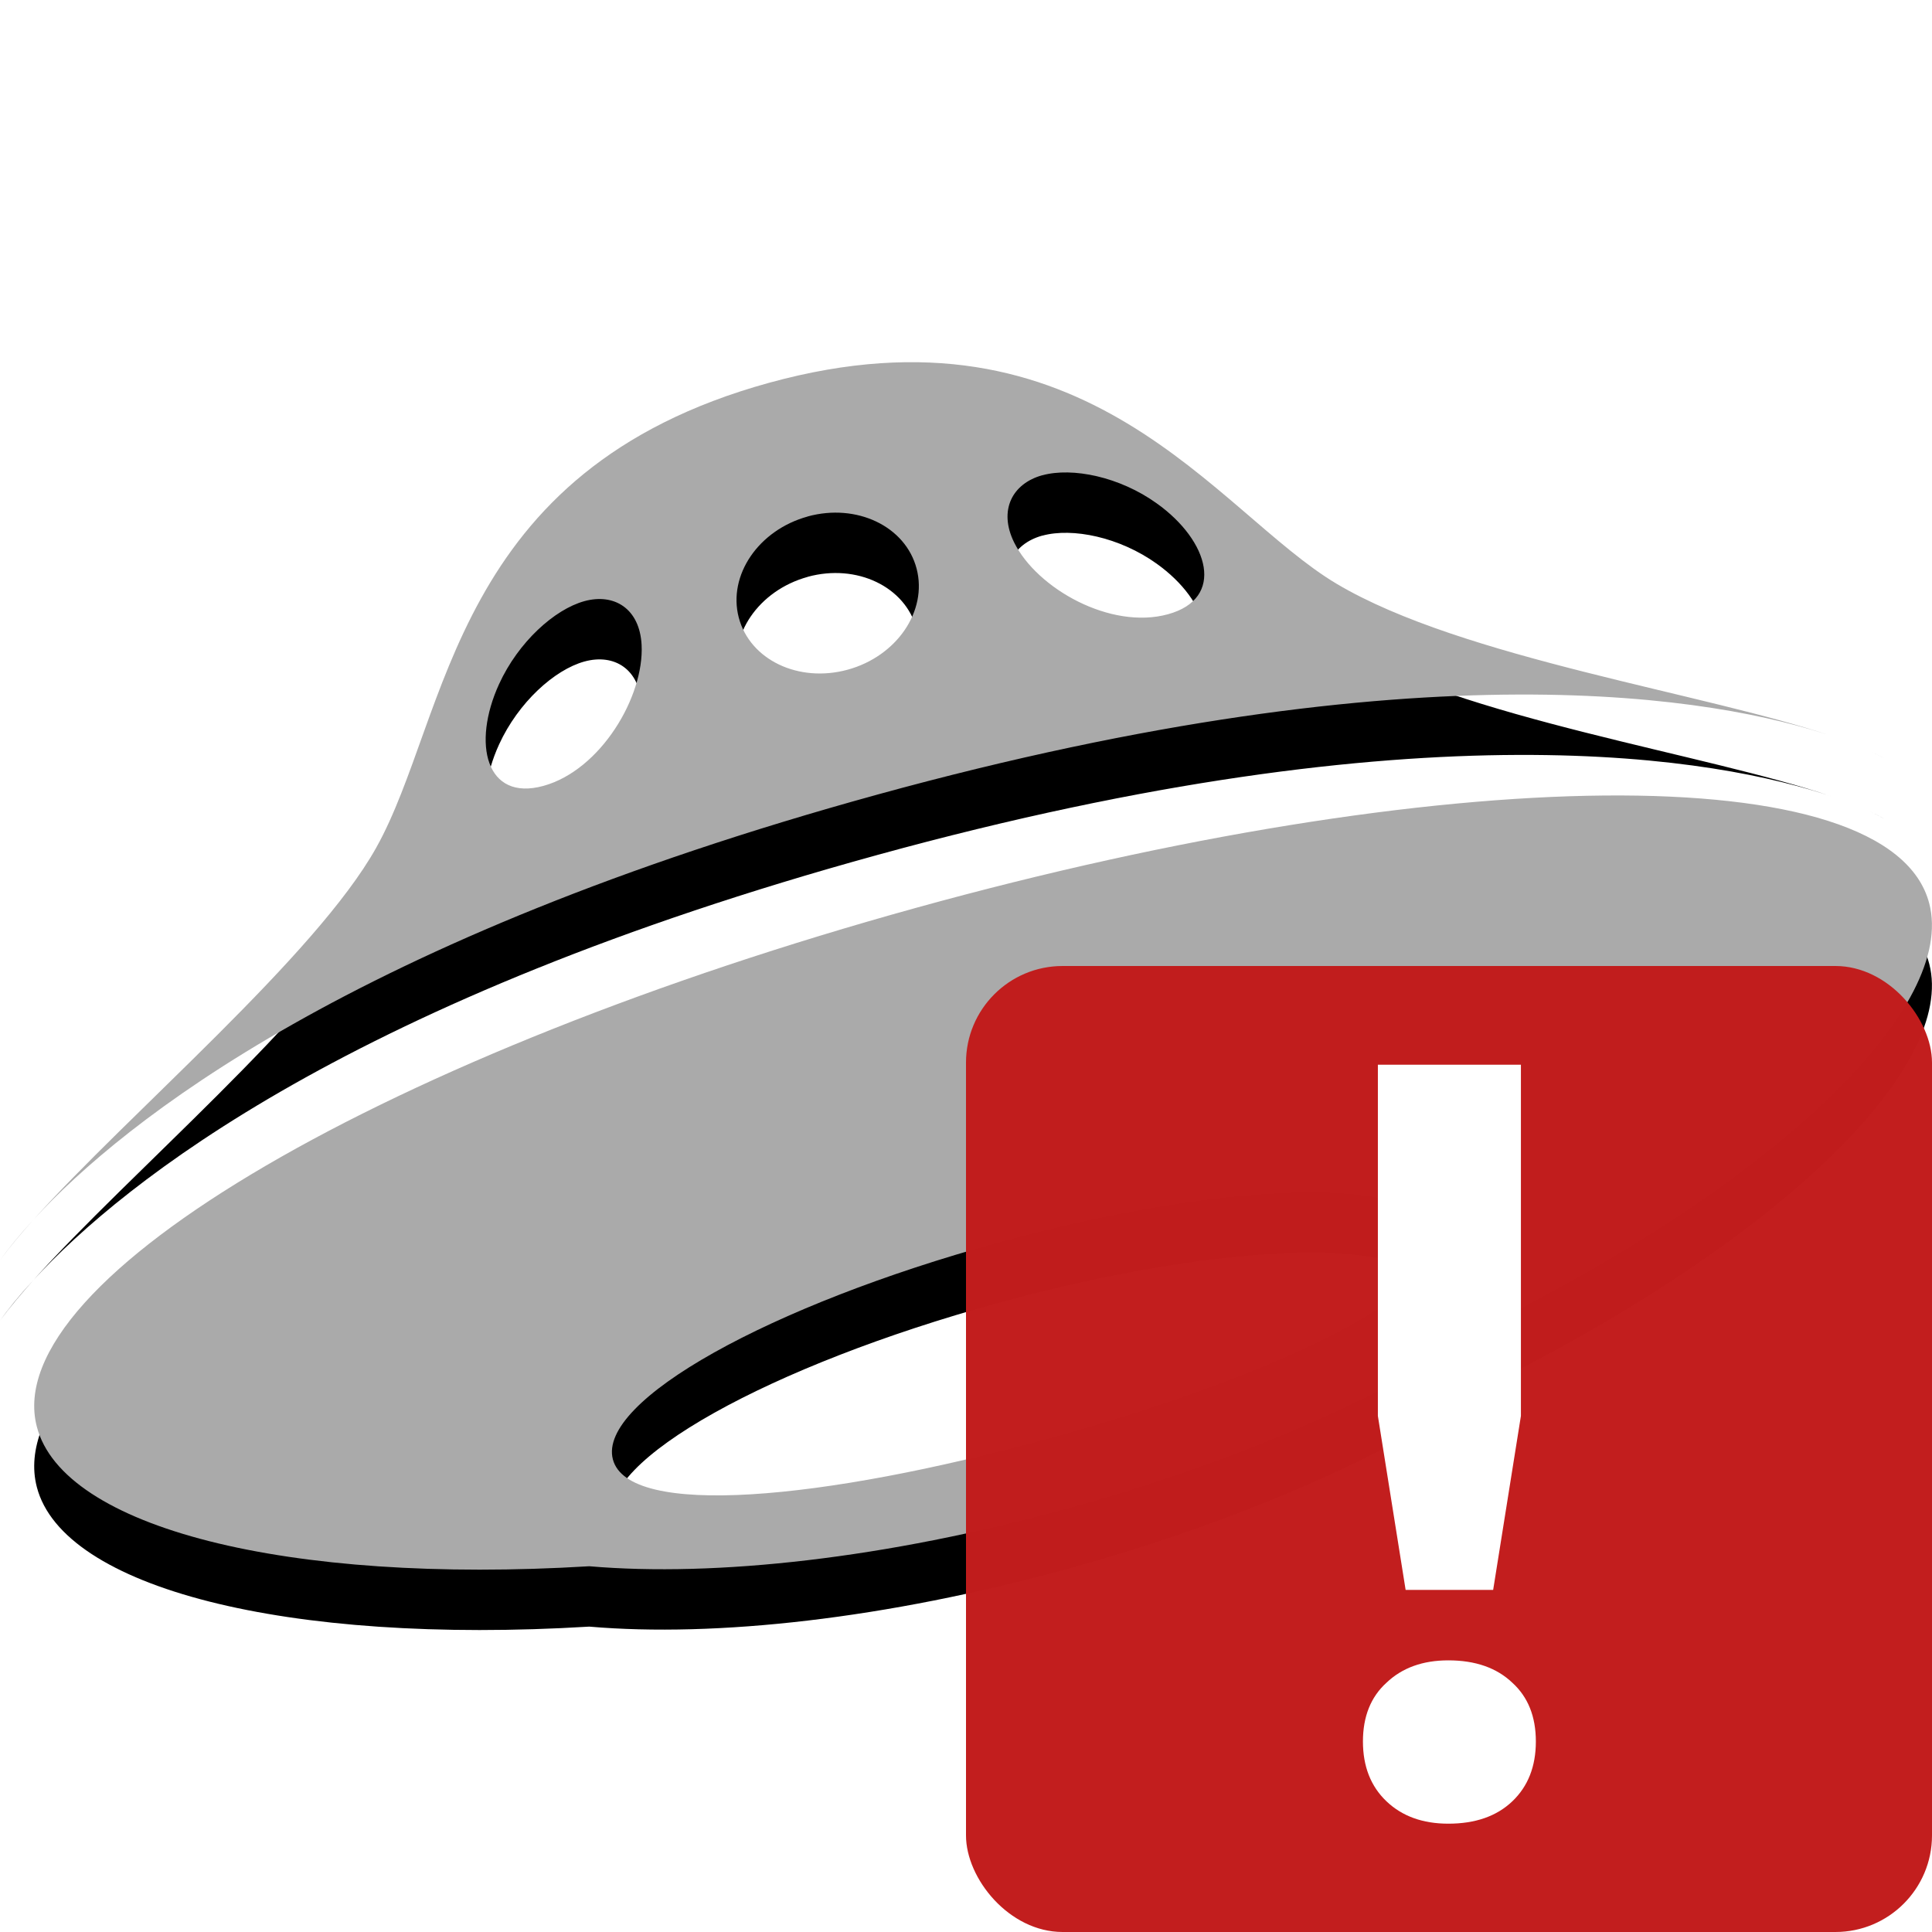 <?xml version="1.0" encoding="UTF-8" standalone="no"?>
<svg
   xmlns:dc="http://purl.org/dc/elements/1.1/"
   xmlns:cc="http://creativecommons.org/ns#"
   xmlns:rdf="http://www.w3.org/1999/02/22-rdf-syntax-ns#"
   xmlns:svg="http://www.w3.org/2000/svg"
   xmlns="http://www.w3.org/2000/svg"
   xmlns:sodipodi="http://sodipodi.sourceforge.net/DTD/sodipodi-0.dtd"
   xmlns:inkscape="http://www.inkscape.org/namespaces/inkscape"
   version="1.1"
   x="0px"
   y="0px"
   width="32"
   height="32"
   viewBox="0 -247.758 32 32"
   id="svg2"
   inkscape:version="0.91 r13725"
   sodipodi:docname="yandex-disk-error.svg">
  <sodipodi:namedview
     pagecolor="#1d1d1d"
     bordercolor="#666666"
     borderopacity="1"
     objecttolerance="10"
     gridtolerance="10"
     guidetolerance="10"
     inkscape:pageopacity="0"
     inkscape:pageshadow="2"
     inkscape:window-width="3840"
     inkscape:window-height="2106"
     id="namedview13"
     showgrid="false"
     inkscape:zoom="43.766258"
     inkscape:cx="11.254814"
     inkscape:cy="12.714285"
     inkscape:window-x="0"
     inkscape:window-y="44"
     inkscape:window-maximized="1"
     inkscape:current-layer="layer1"
     inkscape:snap-object-midpoints="true"
     inkscape:snap-center="true"
     inkscape:snap-page="true"
     inkscape:snap-bbox="true"
     inkscape:bbox-paths="true"
     inkscape:bbox-nodes="true"
     inkscape:snap-bbox-edge-midpoints="true"
     inkscape:snap-bbox-midpoints="true"
     inkscape:snap-intersection-paths="true"
     inkscape:object-paths="true"
     inkscape:object-nodes="true"
     inkscape:snap-smooth-nodes="true"
     inkscape:snap-midpoints="true" />
  <title
     id="title4">Yandex.Disk SVG Logo - free.arinco.org</title>
  <desc
     id="desc6">UFOをモチーフにしたヤンデックスディスクのロゴ</desc>
  <defs
     id="defs8">
    <style
       id="style10">
#yandex-ufo {
fill:#516AB5; 
}
#yandex-ufo:hover {
fill:blue; 
}
</style>
  </defs>
  <g
     inkscape:groupmode="layer"
     id="layer1"
     inkscape:label="Default"
     style="display:inline"
     transform="translate(0,16)">
    <path
       style="display:inline;fill:#000000;fill-opacity:1"
       d="m 0.561,-242.564 c -0.246,0.267 -0.429,0.496 -0.561,0.679 0.15,-0.205 0.342,-0.434 0.561,-0.679 z m 30.407,-7.754 c 0.086,0.041 0.173,0.082 0.243,0.123 -0.054,-0.032 -0.14,-0.076 -0.243,-0.123 z m -16.444,0.723 c 9.076,-2.495 13.948,-1.608 15.836,-0.964 -2.076,-0.714 -6.141,-1.29 -8.225,-2.532 -1.993,-1.187 -4.112,-4.78 -9.392,-3.328 -5.279,1.451 -5.292,5.522 -6.512,7.702 -0.999,1.787 -4.096,4.4 -5.669,6.152 1.494,-1.625 5.297,-4.646 13.963,-7.03 z m 2.741,-5.291 c 0.497,-0.136 1.279,0.024 1.894,0.465 0.874,0.625 1.137,1.576 0.186,1.837 -0.951,0.261 -2.169,-0.426 -2.547,-1.188 -0.266,-0.537 -0.028,-0.979 0.467,-1.115 z m -3.887,0.682 c 0.813,-0.223 1.621,0.164 1.804,0.865 0.183,0.7 -0.328,1.45 -1.141,1.673 -0.814,0.223 -1.621,-0.163 -1.805,-0.864 -0.183,-0.7 0.328,-1.449 1.142,-1.673 z m -5.112,2.777 c 0.319,-0.697 0.917,-1.237 1.413,-1.374 0.495,-0.136 0.917,0.124 0.948,0.725 0.044,0.854 -0.676,2.073 -1.627,2.335 -0.95,0.261 -1.186,-0.697 -0.734,-1.686 z m 23.688,3.632 c -0.64,-2.468 -8.123,-2.321 -16.779,0.073 -8.654,2.394 -15.207,6.127 -14.565,8.594 0.433,1.67 4.128,2.616 9.15,2.312 2.099,0.18 4.911,-0.129 7.91,-0.954 2.956,-0.812 5.512,-1.965 7.242,-3.177 4.64,-2.356 7.484,-5.15 7.042,-6.849 z m -14.587,8.862 c -3.765,1.035 -6.963,1.317 -7.216,0.346 -0.254,-0.97 2.604,-2.552 6.37,-3.587 3.764,-1.036 7.012,-1.13 7.266,-0.159 0.254,0.97 -2.655,2.365 -6.419,3.4 z"
       id="path4150"
       inkscape:connector-curvature="0" />
    <path
       style="fill:none;fill-opacity:0.119;stroke:#bebebe;stroke-width:0.5;stroke-linecap:round;stroke-linejoin:round;stroke-miterlimit:4;stroke-dasharray:none;stroke-dashoffset:0;stroke-opacity:1"
       d="m 4.133,-242.999 0,-5e-5 c 0.16,-0.335 2.401,-1.142 2.649,-1.208 0.248,-0.065 3.005,-0.323 3.02,-0.034"
       id="path4187"
       inkscape:connector-curvature="0"
       sodipodi:nodetypes="cccc" />
    <path
       inkscape:connector-curvature="0"
       id="yandex-ufo-3"
       d="m 0.561,-243.564 c -0.246,0.267 -0.429,0.496 -0.561,0.679 0.15,-0.205 0.342,-0.434 0.561,-0.679 z m 30.407,-7.754 c 0.086,0.041 0.173,0.082 0.243,0.123 -0.054,-0.032 -0.14,-0.076 -0.243,-0.123 z m -16.444,0.723 c 9.076,-2.495 13.948,-1.608 15.836,-0.964 -2.076,-0.714 -6.141,-1.29 -8.225,-2.532 -1.993,-1.187 -4.112,-4.78 -9.392,-3.328 -5.279,1.451 -5.292,5.522 -6.512,7.702 -0.999,1.787 -4.096,4.4 -5.669,6.152 1.494,-1.625 5.297,-4.646 13.963,-7.03 z m 2.741,-5.291 c 0.497,-0.136 1.279,0.024 1.894,0.465 0.874,0.625 1.137,1.576 0.186,1.837 -0.951,0.261 -2.169,-0.426 -2.547,-1.188 -0.266,-0.537 -0.028,-0.979 0.467,-1.115 z m -3.887,0.682 c 0.813,-0.223 1.621,0.164 1.804,0.865 0.183,0.7 -0.328,1.45 -1.141,1.673 -0.814,0.223 -1.621,-0.163 -1.805,-0.864 -0.183,-0.7 0.328,-1.449 1.142,-1.673 z m -5.112,2.777 c 0.319,-0.697 0.917,-1.237 1.413,-1.374 0.495,-0.136 0.917,0.124 0.948,0.725 0.044,0.854 -0.676,2.073 -1.627,2.335 -0.95,0.261 -1.186,-0.697 -0.734,-1.686 z m 23.688,3.632 c -0.64,-2.468 -8.123,-2.321 -16.779,0.073 -8.654,2.394 -15.207,6.127 -14.565,8.594 0.433,1.67 4.128,2.616 9.15,2.312 2.099,0.18 4.911,-0.129 7.91,-0.954 2.956,-0.812 5.512,-1.965 7.242,-3.177 4.64,-2.356 7.484,-5.15 7.042,-6.849 z m -14.587,8.862 c -3.765,1.035 -6.963,1.317 -7.216,0.346 -0.254,-0.97 2.604,-2.552 6.37,-3.587 3.764,-1.036 7.012,-1.13 7.266,-0.159 0.254,0.97 -2.655,2.365 -6.419,3.4 z"
       style="display:inline;fill:#aaaaaa;fill-opacity:1" />
    <g
       id="g8084"
       transform="matrix(2,0,0,2,0,231.758)">
      <rect
         ry="0.8"
         rx="0.8"
         y="-239.758"
         x="8"
         height="8"
         width="8"
         id="rect4160-6"
         style="color:#000000;clip-rule:nonzero;display:inline;overflow:visible;visibility:visible;opacity:0.99;isolation:auto;mix-blend-mode:normal;color-interpolation:sRGB;color-interpolation-filters:linearRGB;solid-color:#000000;solid-opacity:1;fill:#c21d1d;fill-opacity:1;fill-rule:nonzero;stroke:none;stroke-width:1;stroke-linecap:round;stroke-linejoin:round;stroke-miterlimit:4;stroke-dasharray:none;stroke-dashoffset:0;stroke-opacity:1;color-rendering:auto;image-rendering:auto;shape-rendering:auto;text-rendering:auto;enable-background:accumulate" />
      <g
         transform="matrix(0.017,0,0,0.017,11.691,-231.744)"
         id="text4162-7"
         style="color:#000000;font-style:normal;font-variant:normal;font-weight:normal;font-stretch:condensed;font-size:14px;line-height:125%;font-family:'PT Sans Narrow';-inkscape-font-specification:'PT Sans Narrow Condensed';text-indent:0;text-align:start;text-decoration:none;text-decoration-line:none;letter-spacing:0px;word-spacing:0px;text-transform:none;direction:ltr;block-progression:tb;writing-mode:lr-tb;baseline-shift:baseline;text-anchor:start;display:inline;overflow:visible;visibility:visible;fill:#4d3e41;fill-opacity:1;fill-rule:nonzero;stroke:none;stroke-width:1px;stroke-linecap:butt;stroke-linejoin:miter;stroke-opacity:1;marker:none;enable-background:accumulate">
        <path
           inkscape:connector-curvature="0"
           id="path4238"
           style="font-style:normal;font-variant:normal;font-weight:bold;font-stretch:normal;font-size:520px;font-family:'PT Sans';-inkscape-font-specification:'PT Sans Bold';fill:#ffffff;fill-opacity:1"
           d="m -16.47,-423.313 69.68,0 0,171.08 -13.52,84.76 -42.64,0 -13.52,-84.76 0,-171.08 z m -7.28,329.68 q 0,-18.2 11.44,-28.6 11.44,-10.92 30.16,-10.92 19.76,0 31.2,10.92 11.44,10.4 11.44,28.6 0,18.2 -11.44,29.12 -11.44,10.92 -31.2,10.92 -18.72,0 -30.16,-10.92 -11.44,-10.92 -11.44,-29.12 z" />
      </g>
    </g>
  </g>
  <g
     inkscape:groupmode="layer"
     id="layer2"
     inkscape:label="yandex-disk-error"
     style="display:none"
     transform="translate(0,16)">
    <rect
       style="color:#000000;clip-rule:nonzero;display:inline;overflow:visible;visibility:visible;opacity:0.99;isolation:auto;mix-blend-mode:normal;color-interpolation:sRGB;color-interpolation-filters:linearRGB;solid-color:#000000;solid-opacity:1;fill:#c21d1d;fill-opacity:1;fill-rule:nonzero;stroke:none;stroke-width:1;stroke-linecap:round;stroke-linejoin:round;stroke-miterlimit:4;stroke-dasharray:none;stroke-dashoffset:0;stroke-opacity:1;color-rendering:auto;image-rendering:auto;shape-rendering:auto;text-rendering:auto;enable-background:accumulate"
       id="rect4160"
       width="7.5"
       height="7.5"
       x="8.5"
       y="-239.258"
       rx="0.75"
       ry="0.75" />
    <g
       style="color:#000000;font-style:normal;font-variant:normal;font-weight:normal;font-stretch:condensed;font-size:0.236px;line-height:125%;font-family:'PT Sans Narrow';-inkscape-font-specification:'PT Sans Narrow Condensed';text-indent:0;text-align:start;text-decoration:none;text-decoration-line:none;letter-spacing:0px;word-spacing:0px;text-transform:none;direction:ltr;block-progression:tb;writing-mode:lr-tb;baseline-shift:baseline;text-anchor:start;display:inline;overflow:visible;visibility:visible;fill:#4d3e41;fill-opacity:1;fill-rule:nonzero;stroke:none;stroke-width:1px;stroke-linecap:butt;stroke-linejoin:miter;stroke-opacity:1;marker:none;enable-background:accumulate"
       id="text4162"
       transform="matrix(1.058,0,0,0.964,-0.442,-7.997)">
      <path
         d="m 11.413,-238.87 1.173,0 0,2.88 -0.228,1.427 -0.718,0 -0.228,-1.427 0,-2.88 z m -0.123,5.55 q 0,-0.306 0.193,-0.481 0.193,-0.184 0.508,-0.184 0.333,0 0.525,0.184 0.193,0.175 0.193,0.481 0,0.306 -0.193,0.49 -0.193,0.184 -0.525,0.184 -0.315,0 -0.508,-0.184 -0.193,-0.184 -0.193,-0.49 z"
         style="font-style:normal;font-variant:normal;font-weight:bold;font-stretch:normal;font-size:8.754px;font-family:'PT Sans';-inkscape-font-specification:'PT Sans Bold';fill:#ffffff;fill-opacity:1"
         id="path4255"
         inkscape:connector-curvature="0" />
    </g>
  </g>
  <g
     inkscape:groupmode="layer"
     id="layer3"
     inkscape:label="yandex-disk-index"
     style="display:none"
     transform="translate(0,16)">
    <rect
       ry="0.75"
       rx="0.75"
       y="-239.258"
       x="8.5"
       height="7.5"
       width="7.5"
       id="rect4152"
       style="color:#000000;clip-rule:nonzero;display:inline;overflow:visible;visibility:visible;opacity:0.99;isolation:auto;mix-blend-mode:normal;color-interpolation:sRGB;color-interpolation-filters:linearRGB;solid-color:#000000;solid-opacity:1;fill:#2489de;fill-opacity:1;fill-rule:nonzero;stroke:none;stroke-width:1;stroke-linecap:round;stroke-linejoin:round;stroke-miterlimit:4;stroke-dasharray:none;stroke-dashoffset:0;stroke-opacity:1;color-rendering:auto;image-rendering:auto;shape-rendering:auto;text-rendering:auto;enable-background:accumulate" />
    <g
       style="color:#000000;font-style:normal;font-variant:normal;font-weight:normal;font-stretch:condensed;font-size:0.236px;line-height:125%;font-family:'PT Sans Narrow';-inkscape-font-specification:'PT Sans Narrow Condensed';text-indent:0;text-align:start;text-decoration:none;text-decoration-line:none;letter-spacing:0px;word-spacing:0px;text-transform:none;direction:ltr;block-progression:tb;writing-mode:lr-tb;baseline-shift:baseline;text-anchor:start;display:inline;overflow:visible;visibility:visible;fill:#4d3e41;fill-opacity:1;fill-rule:nonzero;stroke:none;stroke-width:1px;stroke-linecap:butt;stroke-linejoin:miter;stroke-opacity:1;marker:none;enable-background:accumulate"
       id="text4154"
       transform="matrix(0.97,0,0,1.298,0.609,70.518)">
      <path
         d="m 9.938,-235.942 q 0.411,-0.333 0.735,-0.455 0.333,-0.131 0.613,-0.131 0.254,0 0.473,0.079 0.219,0.07 0.42,0.158 0.201,0.079 0.394,0.158 0.201,0.07 0.403,0.07 0.158,0 0.324,-0.052 0.166,-0.052 0.35,-0.201 l 0.411,0.902 q -0.315,0.236 -0.578,0.333 -0.263,0.096 -0.49,0.096 -0.245,0 -0.455,-0.079 -0.21,-0.079 -0.411,-0.175 -0.193,-0.096 -0.394,-0.175 -0.201,-0.079 -0.429,-0.079 -0.21,0 -0.455,0.096 -0.236,0.087 -0.525,0.333 l -0.385,-0.875 z"
         style="font-style:normal;font-variant:normal;font-weight:bold;font-stretch:normal;font-size:8.754px;font-family:'PT Sans';-inkscape-font-specification:'PT Sans Bold';fill:#ffffff;fill-opacity:1"
         id="path4270"
         inkscape:connector-curvature="0" />
    </g>
  </g>
</svg>
